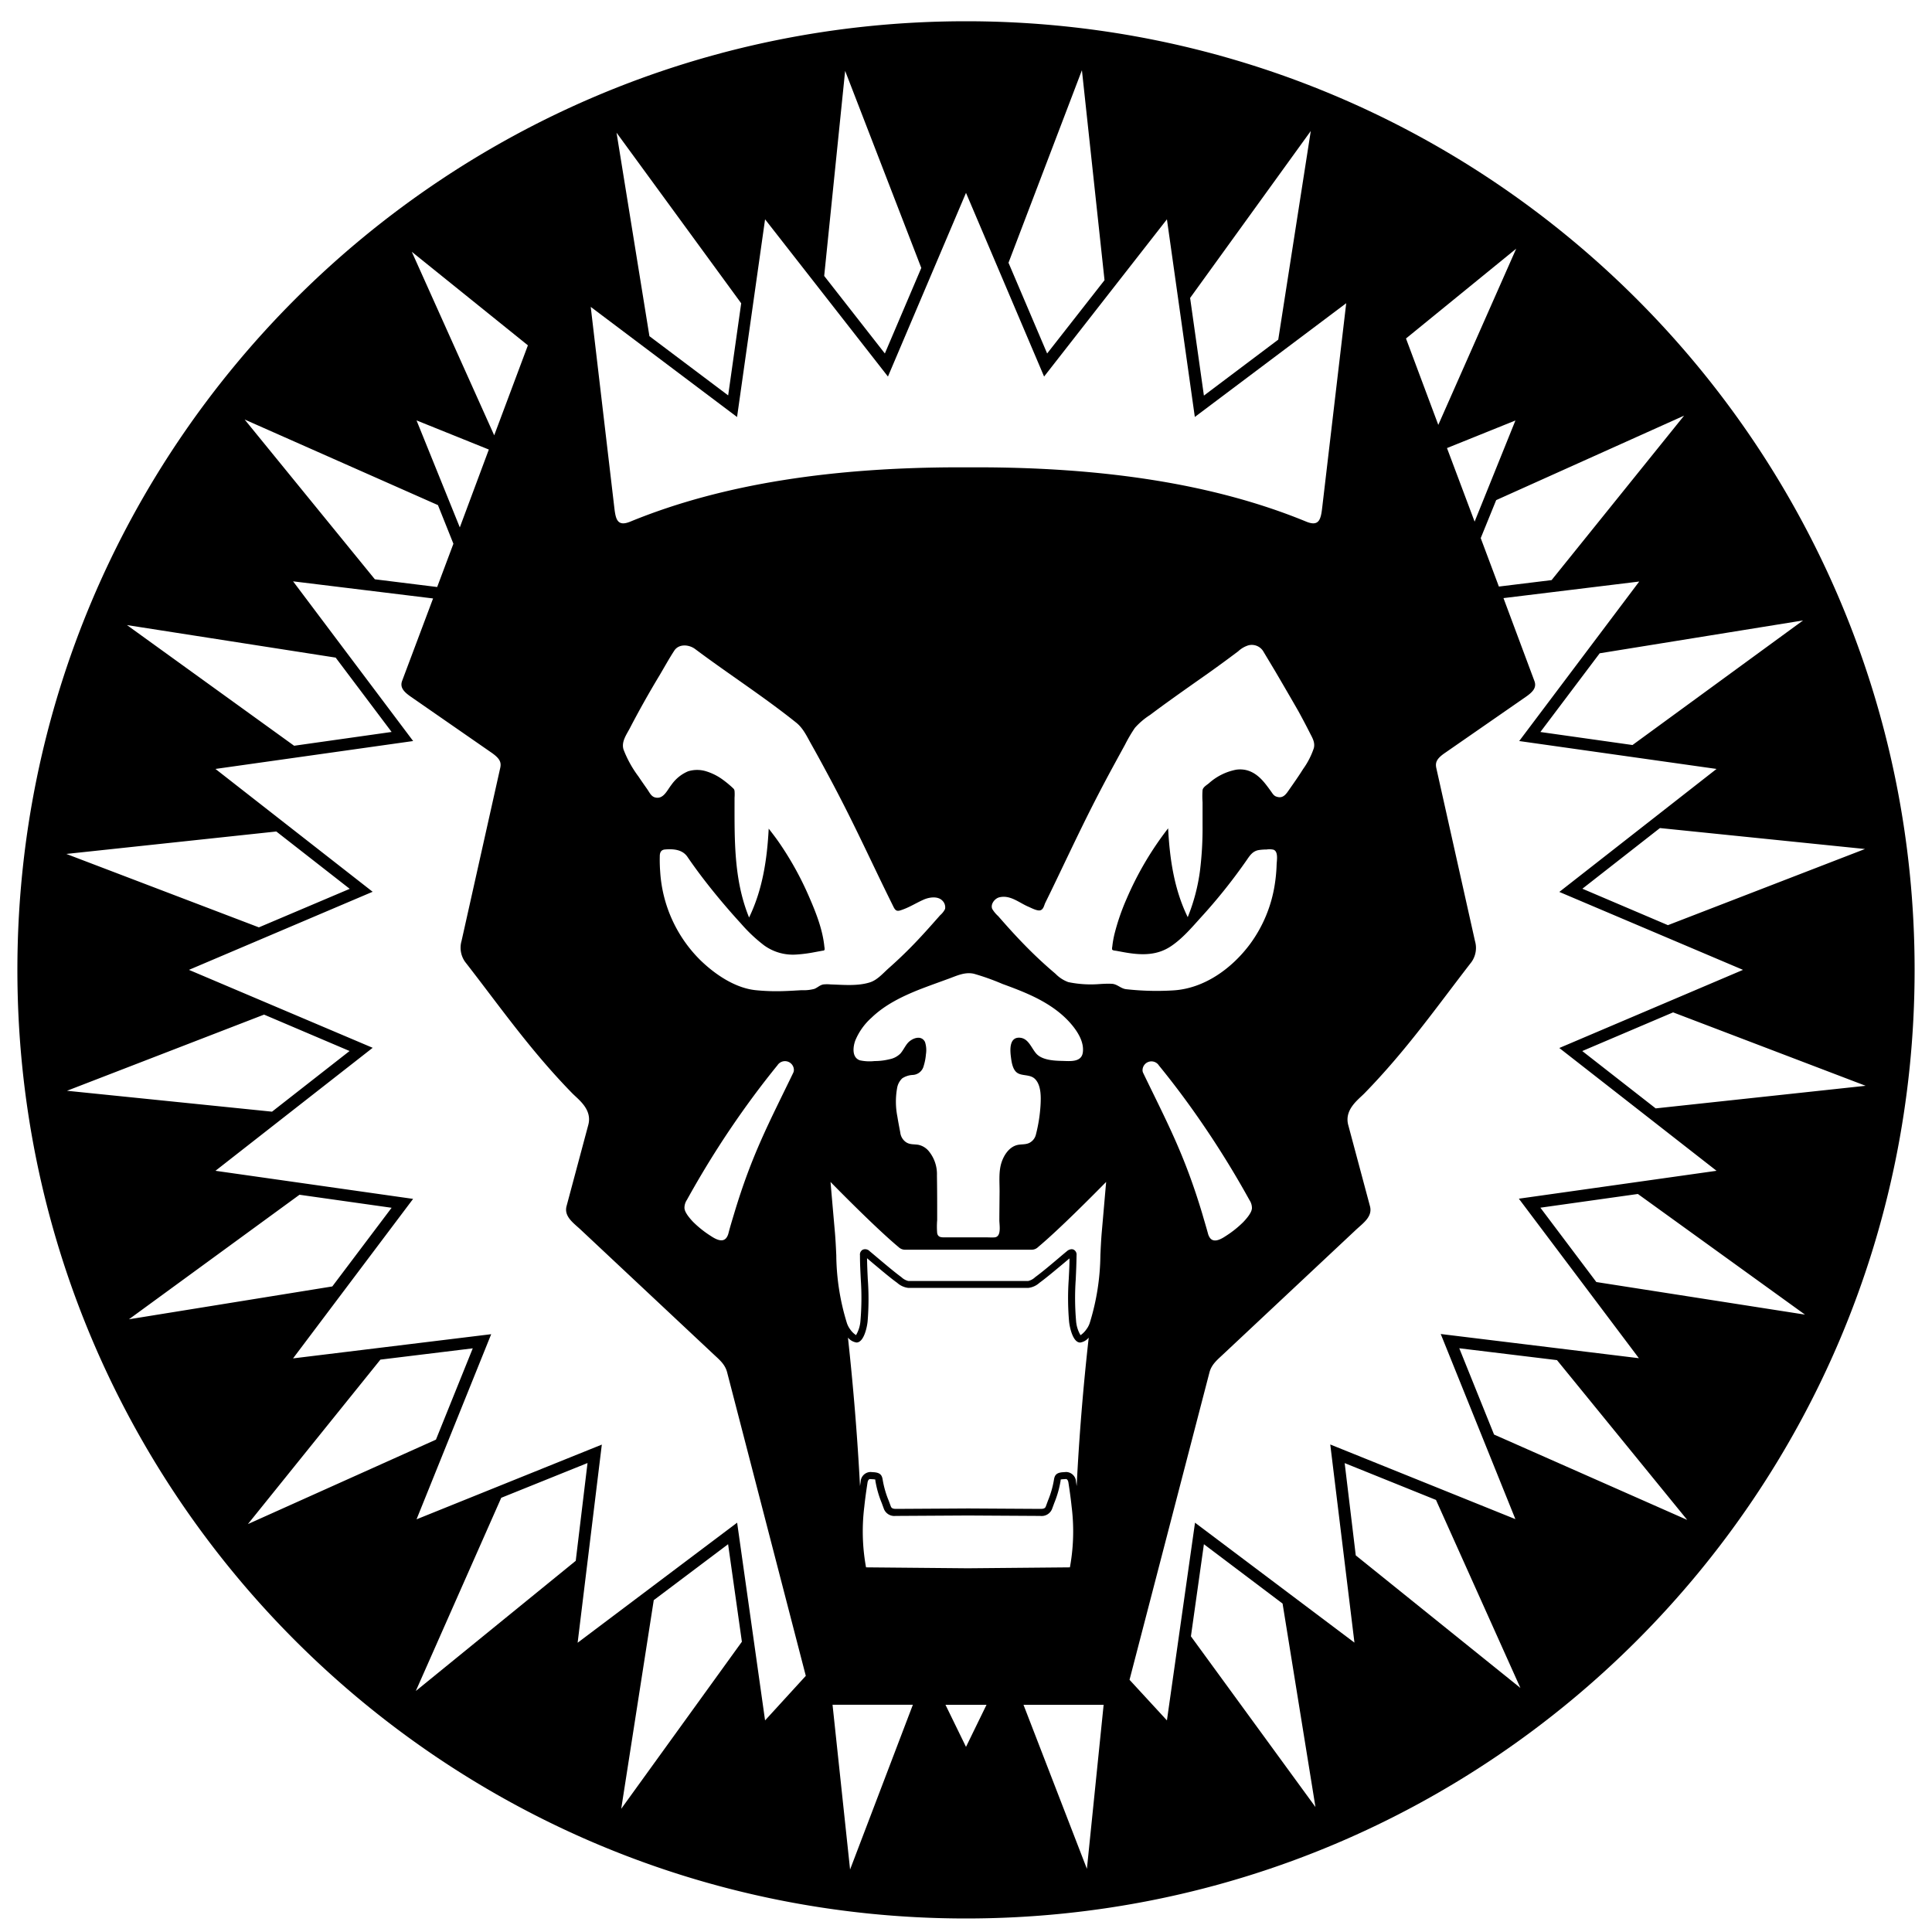 <svg xmlns="http://www.w3.org/2000/svg" viewBox="0 0 500 500"><defs><style>.cls-1{fill:none;}</style></defs><title>clan-nova-cat</title><g id="Icons"><polygon class="cls-1" points="213.77 303.41 213.77 303.41 213.77 303.41 213.77 303.41"/><polygon points="213.77 303.41 213.77 303.41 213.77 303.41 213.77 303.41"/><path d="M250,5.5C114.41,5.5,4.5,115.41,4.5,251S114.41,496.5,250,496.5,495.5,386.58,495.5,251,385.59,5.5,250,5.5ZM482.83,281l-54.34,5.85-19-14.84L433,262Zm-.17-61.28-51,19.71L409.52,230l20.07-15.7ZM435.84,107.57l-34.29,42.56-13.64,1.67-4.7-12.54,4-9.83Zm30.79,53-44.14,32.24-23.84-3.37L414,169.07Zm-92.15-44.61,17.71-7.14L381.63,135Zm-2.25-6L363.87,87.6l28.52-23.24Zm-33-76.06-8.42,54-19.24,14.48L308,77.11ZM280,18.17l5.85,54.34L271,91.48,261,68Zm-61.28.17,19.71,51L229,91.48,213.3,71.41Zm11.08,79.11L250,49.91l20.21,47.54L302,56.76l7.22,51.15L348.4,78.47l-6.21,52.86c-.35,3-.77,5.05-4.13,3.67-24.3-10-53.23-14.06-85.41-14.06h-4.13c-32.18,0-61.11,4.08-85.41,14.06-3.37,1.38-3.78-.66-4.13-3.67l-6.1-51.91,37.87,28.5L198,56.76Zm77.59,139.92c-3.51-7.18-4.67-15.05-5.08-23a83.38,83.38,0,0,0-10.74,18.23,57.49,57.49,0,0,0-3.06,8.8,24.94,24.94,0,0,0-.65,3.57,2.17,2.17,0,0,0-.05.73c.12.31.74.31,1.13.38,1,.18,1.94.37,2.91.52,4,.63,7.75.59,11.2-1.72,2.91-1.95,5.29-4.73,7.62-7.32a142.57,142.57,0,0,0,12.06-15.09c.78-1.14,1.47-2.14,2.9-2.45a13.11,13.11,0,0,1,2.16-.17,4.75,4.75,0,0,1,1.78.05c1.32.47.85,2.82.82,3.89a40.87,40.87,0,0,1-.48,5.1,35,35,0,0,1-6.4,15.43c-4.74,6.37-11.93,11.57-20,12a70.83,70.83,0,0,1-12.09-.32c-1.37-.16-2.26-1.31-3.65-1.39-1.09-.06-2.2,0-3.29.07a28.66,28.66,0,0,1-8-.51,8.84,8.84,0,0,1-3.32-2.16q-2.44-2.06-4.75-4.25c-2.86-2.71-5.56-5.57-8.18-8.51l-1.92-2.18a8,8,0,0,1-1.52-1.84c-.51-1.23.65-2.7,1.81-3,2.86-.71,5.15,1.42,7.6,2.45.69.29,2.29,1.17,3.09.89s.94-1.34,1.23-1.92l1.43-2.92c3.6-7.43,7.08-14.91,10.82-22.28q2.61-5.13,5.36-10.19,1.5-2.76,3-5.49a38.65,38.65,0,0,1,2.58-4.4,18.65,18.65,0,0,1,3.91-3.33q2.59-1.95,5.23-3.84c3.31-2.38,6.65-4.72,10-7.08q2.57-1.83,5.11-3.71l2.48-1.85a6.84,6.84,0,0,1,2.58-1.53,3.48,3.48,0,0,1,4,1.68l3,5c2,3.42,4,6.85,6,10.34q1.55,2.82,3,5.69c.64,1.25,1.36,2.41,1,3.87a20.24,20.24,0,0,1-2.78,5.42c-1.09,1.75-2.28,3.44-3.46,5.13-.89,1.27-1.66,2.64-3.46,2-.72-.24-1-.84-1.44-1.43-.55-.77-1.11-1.53-1.72-2.26-1.89-2.25-4.18-3.68-7.2-3.28a14.71,14.71,0,0,0-7.12,3.54c-.58.47-1.52,1-1.62,1.77a21.86,21.86,0,0,0,0,3.12c0,2,0,3.93,0,5.89a89.16,89.16,0,0,1-.67,11.87A48.92,48.92,0,0,1,307.38,237.37ZM324,312.74a3,3,0,0,1-.34,1.05,8.06,8.06,0,0,1-.83,1.25,16.13,16.13,0,0,1-1.08,1.24,26.76,26.76,0,0,1-4.55,3.62c-1.61,1.08-3.16,1.67-4.06.47a3.37,3.37,0,0,1-.52-1.14c-.48-1.77-1-3.45-1.44-5-4.63-15.46-9.09-23.63-15.34-36.58a1.54,1.54,0,0,1-.15-.71,2.3,2.3,0,0,1,4.24-1.19c4.29,5.25,8.44,10.87,12.37,16.72q1.48,2.19,2.91,4.43c2.87,4.47,5.6,9.06,8.17,13.71A3.69,3.69,0,0,1,324,312.74ZM195.59,256.26c-5.39-.55-10.61-4.14-14.38-7.81a35.27,35.27,0,0,1-10.35-22.8,39.73,39.73,0,0,1-.11-4c0-1,.28-1.72,1.39-1.81,2.18-.17,4.52,0,5.83,2,2.61,3.81,5.43,7.45,8.39,11,1.75,2.09,3.54,4.15,5.39,6.16a40,40,0,0,0,6,5.66,12.71,12.71,0,0,0,8.25,2.38,36.2,36.2,0,0,0,4.76-.61l2-.37c.34-.06.53,0,.64-.29a2.23,2.23,0,0,0-.05-.73c-.43-4.41-2.14-8.76-3.89-12.79a82.33,82.33,0,0,0-8-14.44c-.81-1.15-1.66-2.26-2.52-3.36-.41,7.9-1.57,15.77-5.08,23-4.05-9.94-3.75-20.48-3.76-31a11.45,11.45,0,0,0,0-1.74c-.08-.52-.25-.58-.68-1a27,27,0,0,0-2.46-2,14.38,14.38,0,0,0-4.18-2.09,7.89,7.89,0,0,0-4.72,0,10,10,0,0,0-4.28,3.47c-1.13,1.41-2.12,3.95-4.36,3.25-.92-.29-1.37-1.31-1.89-2.06-.77-1.1-1.54-2.19-2.28-3.3a29,29,0,0,1-3.88-7c-.62-2,.75-3.83,1.64-5.53,2.43-4.67,5-9.24,7.73-13.76,1.24-2.1,2.43-4.26,3.76-6.3,1.2-1.84,3.82-1.6,5.4-.42,8.63,6.46,17.76,12.32,26.17,19.06,1.81,1.45,2.76,3.58,3.88,5.56q1.95,3.47,3.84,7,3.25,6,6.31,12.17c3.41,6.84,6.62,13.77,10,20.63l1.16,2.35c.63,1.26,1.18,1.09,2.38.65,1.91-.69,3.55-1.75,5.39-2.56,1.44-.64,3.71-1,4.9.3a2.39,2.39,0,0,1,.65,2.12,5.22,5.22,0,0,1-1.27,1.61c-2.56,2.91-5.12,5.8-7.85,8.55q-2.62,2.64-5.41,5.11c-1.46,1.29-3,3.13-4.94,3.72-3.17,1-6.84.63-10.11.53a10,10,0,0,0-1.9,0c-.91.15-1.51.82-2.34,1.15a10.79,10.79,0,0,1-3.3.34c-1.41.08-2.82.17-4.23.22A54.23,54.23,0,0,1,195.59,256.26Zm9.86,20.64a1.54,1.54,0,0,1-.15.71c-6.25,12.95-10.71,21.12-15.34,36.58-.48,1.6-1,3.28-1.44,5a3.37,3.37,0,0,1-.52,1.14c-.9,1.2-2.45.61-4.06-.47a26.79,26.79,0,0,1-4.55-3.62,16.08,16.08,0,0,1-1.08-1.24,8,8,0,0,1-.83-1.25,3,3,0,0,1-.34-1.05,3.69,3.69,0,0,1,.63-2.17c2.57-4.65,5.3-9.24,8.17-13.71q1.43-2.24,2.91-4.43c3.94-5.85,8.09-11.46,12.37-16.72a2.31,2.31,0,0,1,4.24,1.19ZM224.58,331c-.08-1.67-.16-3.38-.19-5.37L226,327c2,1.66,4.4,3.72,6.2,5a5.17,5.17,0,0,0,2.9,1.31h31A5.16,5.16,0,0,0,269,332c1.8-1.31,4.24-3.37,6.2-5l1.58-1.33c0,2-.11,3.71-.19,5.38a70.3,70.3,0,0,0,.08,10.9c.13,1.43.95,5.5,2.88,5.5a3.58,3.58,0,0,0,2.21-1.27q-2.17,19.38-3.12,38.42l-.17-1.16a2.62,2.62,0,0,0-2.54-2.49l-.85.06c-1.7.11-2.13.78-2.31,1.9a24.77,24.77,0,0,1-1.57,5.48l-.52,1.42c-.13.36-.33.69-1.33.69h0l-18.74-.11-18.73.11c-1,0-1.22-.32-1.35-.69l-.53-1.43a24.68,24.68,0,0,1-1.57-5.47c-.18-1.12-.61-1.79-2.31-1.9l-.84-.06a2.61,2.61,0,0,0-2.54,2.49l-.17,1.15q-1-19-3.12-38.42a3.58,3.58,0,0,0,2.21,1.27c1.93,0,2.75-4.07,2.88-5.5A70.49,70.49,0,0,0,224.58,331Zm56.6,13a5.89,5.89,0,0,1-1.54,1.55,8.5,8.5,0,0,1-1.16-3.79,68.92,68.92,0,0,1-.08-10.64c.09-1.91.18-3.88.21-6.26a1.44,1.44,0,0,0-.74-1.45,1.22,1.22,0,0,0-.53-.12,2,2,0,0,0-1.24.53c-.53.43-1.27,1.05-2.1,1.76-1.94,1.64-4.35,3.68-6.09,4.94a3.92,3.92,0,0,1-1.82,1h-31a3.92,3.92,0,0,1-1.82-1c-1.74-1.27-4.15-3.31-6.09-4.94-.83-.7-1.56-1.32-2.1-1.76a1.6,1.6,0,0,0-1.78-.41,1.43,1.43,0,0,0-.74,1.45c0,2.37.12,4.34.21,6.25a69,69,0,0,1-.08,10.65,8.59,8.59,0,0,1-1.15,3.77A5.54,5.54,0,0,1,220,344a5.73,5.73,0,0,1-.81-1.55,61.11,61.11,0,0,1-2.76-17.6c-.09-1.94-.18-3.94-.37-6.12-.31-3.47-.83-9.45-1.12-12.84,3.7,3.77,12.22,12.33,17.44,16.71l.16.13a2.4,2.4,0,0,0,1.88.69h32.38a2.4,2.4,0,0,0,1.88-.7l.15-.13c5.18-4.34,13.74-12.95,17.44-16.71-.3,3.4-.81,9.37-1.12,12.84-.19,2.18-.28,4.18-.37,6.12A61.1,61.1,0,0,1,282,342.46,5.71,5.71,0,0,1,281.18,344Zm-.95-71.6c-.37,2.62-3.47,2.2-5.42,2.16s-5.08-.19-6.59-1.85c-1.29-1.42-2-3.91-4.18-4.14-2.81-.29-2.67,3-2.43,4.86.17,1.35.43,3.46,1.73,4.27s3.29.3,4.53,1.55c1.61,1.62,1.54,4.68,1.42,6.78a40,40,0,0,1-1.19,7.56,3.28,3.28,0,0,1-1.61,2.14c-1,.54-2.07.35-3.14.58-2.14.47-3.53,2.6-4.16,4.55-.78,2.4-.48,5.1-.5,7.59s-.05,4.88-.06,7.32c0,1.29.62,4.29-1.23,4.46-.68.06-1.4,0-2.08,0H244.36c-.84,0-1.63-.06-1.82-1.1a20.39,20.39,0,0,1,0-3.36q0-1.92,0-3.85,0-3.87-.06-7.73a9.35,9.35,0,0,0-2.17-6.34,4.76,4.76,0,0,0-2.62-1.57c-1.13-.2-2.19,0-3.21-.68a3.51,3.51,0,0,1-1.49-2.51c-.26-1.37-.53-2.74-.75-4.12a19.88,19.88,0,0,1-.07-7.37,4.49,4.49,0,0,1,1.33-2.53,5.51,5.51,0,0,1,2.8-.88,3.07,3.07,0,0,0,2.75-2.33,13.77,13.77,0,0,0,.58-3,6.81,6.81,0,0,0-.24-3.19c-1-2-3.52-.9-4.54.35-.67.82-1.12,1.82-1.81,2.62a5.4,5.4,0,0,1-2.83,1.49,15.92,15.92,0,0,1-3.85.47,12,12,0,0,1-3.79-.18c-2.13-.7-1.84-3.41-1.24-5.09a16.16,16.16,0,0,1,4.21-5.94c3.46-3.34,7.85-5.48,12.27-7.25,2.56-1,5.17-1.92,7.76-2.87,2.12-.78,4.17-1.78,6.48-1.26a62,62,0,0,1,7.4,2.64c2.42.88,4.83,1.79,7.17,2.86,4.36,2,8.51,4.66,11.42,8.54C279.36,267.83,280.56,270.08,280.23,272.41Zm-56.1,133.23a51.54,51.54,0,0,1-.45-15.68c.19-1.83.45-3.76.83-6.23.12-.8.5-.93.61-.94l.85.05a2.42,2.42,0,0,1,.57.09c0,.07,0,.18,0,.26a26.42,26.42,0,0,0,1.66,5.82l.52,1.42a2.9,2.9,0,0,0,3.05,1.9h0l18.72-.11,18.73.11a2.9,2.9,0,0,0,3.09-1.9l.52-1.41a26.49,26.49,0,0,0,1.66-5.84c0-.08,0-.19,0-.26a2.41,2.41,0,0,1,.57-.09l.85-.05c.1,0,.48.14.6.94.38,2.44.64,4.42.83,6.24a51.52,51.52,0,0,1-.45,15.68l-26.43.24ZM119,136.49,107.8,108.8l18.71,7.54Zm72.82-58-3.37,23.84L168.07,87l-8.51-52.66ZM136.62,89.37l-8.72,23.29-21.33-47.5Zm-23.28,41.35,4,10-4.2,11.2-16.13-2-33.7-41.35ZM86.87,170.19l14.48,19.24L76.12,193,32.86,161.77Zm-15.36,45,19,14.84L67,240,17.17,221ZM17.34,282.29l51-19.71L90.47,272,70.4,287.7ZM64.16,394.43l34.29-42.56,23.9-2.92-9.53,23.63Zm-30.79-53,44.14-32.23,23.84,3.37L86,332.93Zm74.24,96.2,22.11-50,22.33-9L149,403.94Zm53.16,30.49,8.42-54,19.24-14.48L192,424.88Zm30-74.05-41.28,31.07,6.26-51.28L107.8,393.2l19.32-47.91-51.28,6.26,31.07-41.28L55.76,303l40.69-31.83L48.9,251l47.54-20.21L55.76,199l51.16-7.22L75.85,150.45l36.23,4.43-8,21.3c-.63,1.69.37,2.83,2.23,4.12l20.88,14.48c2.29,1.59,2.58,2.59,2.26,4l-10,44.73a6.32,6.32,0,0,0,.91,5.41c9,11.55,16.8,22.81,27.72,34,1.6,1.64,5.25,4.18,4.17,8.2l-5.62,21c-.73,2.71,1.78,4.37,3.66,6.13l34.43,32.28c1.47,1.38,2.92,2.54,3.46,4.63l20.36,78.55L198,445.24Zm24.69,47.12h20.79L220,483.83ZM250,452.09l-5.31-10.89h10.62Zm14.88-10.89h20.74l-4.33,42.45Zm43.33-17.72,3.36-23.84L331.93,415l8.51,52.66Zm1.06-29.41L302,445.24l-9.68-10.51L313,355.21c.54-2.09,2-3.25,3.46-4.63l34.43-32.28c1.88-1.76,4.38-3.42,3.66-6.13l-5.62-21c-1.08-4,2.57-6.57,4.17-8.2,10.92-11.19,18.76-22.44,27.72-34a6.32,6.32,0,0,0,.91-5.41l-10-44.73c-.33-1.45,0-2.46,2.26-4l20.88-14.48c1.87-1.3,2.87-2.43,2.23-4.12l-8-21.44,35.13-4.29-31.06,41.28L444.24,199l-40.69,31.83L451.09,251l-47.54,20.22L444.24,303l-51.16,7.22,31.06,41.28-51.28-6.26,19.32,47.91-47.91-19.32,6.26,51.28Zm41.6,8.46L348,378.65l23.63,9.53,21.85,48.66Zm35.79-31.27-9-22.33L402.95,352l33.7,41.35Zm26.47-39.47-14.48-19.24L423.88,309l43.25,31.22Z"/></g></svg>